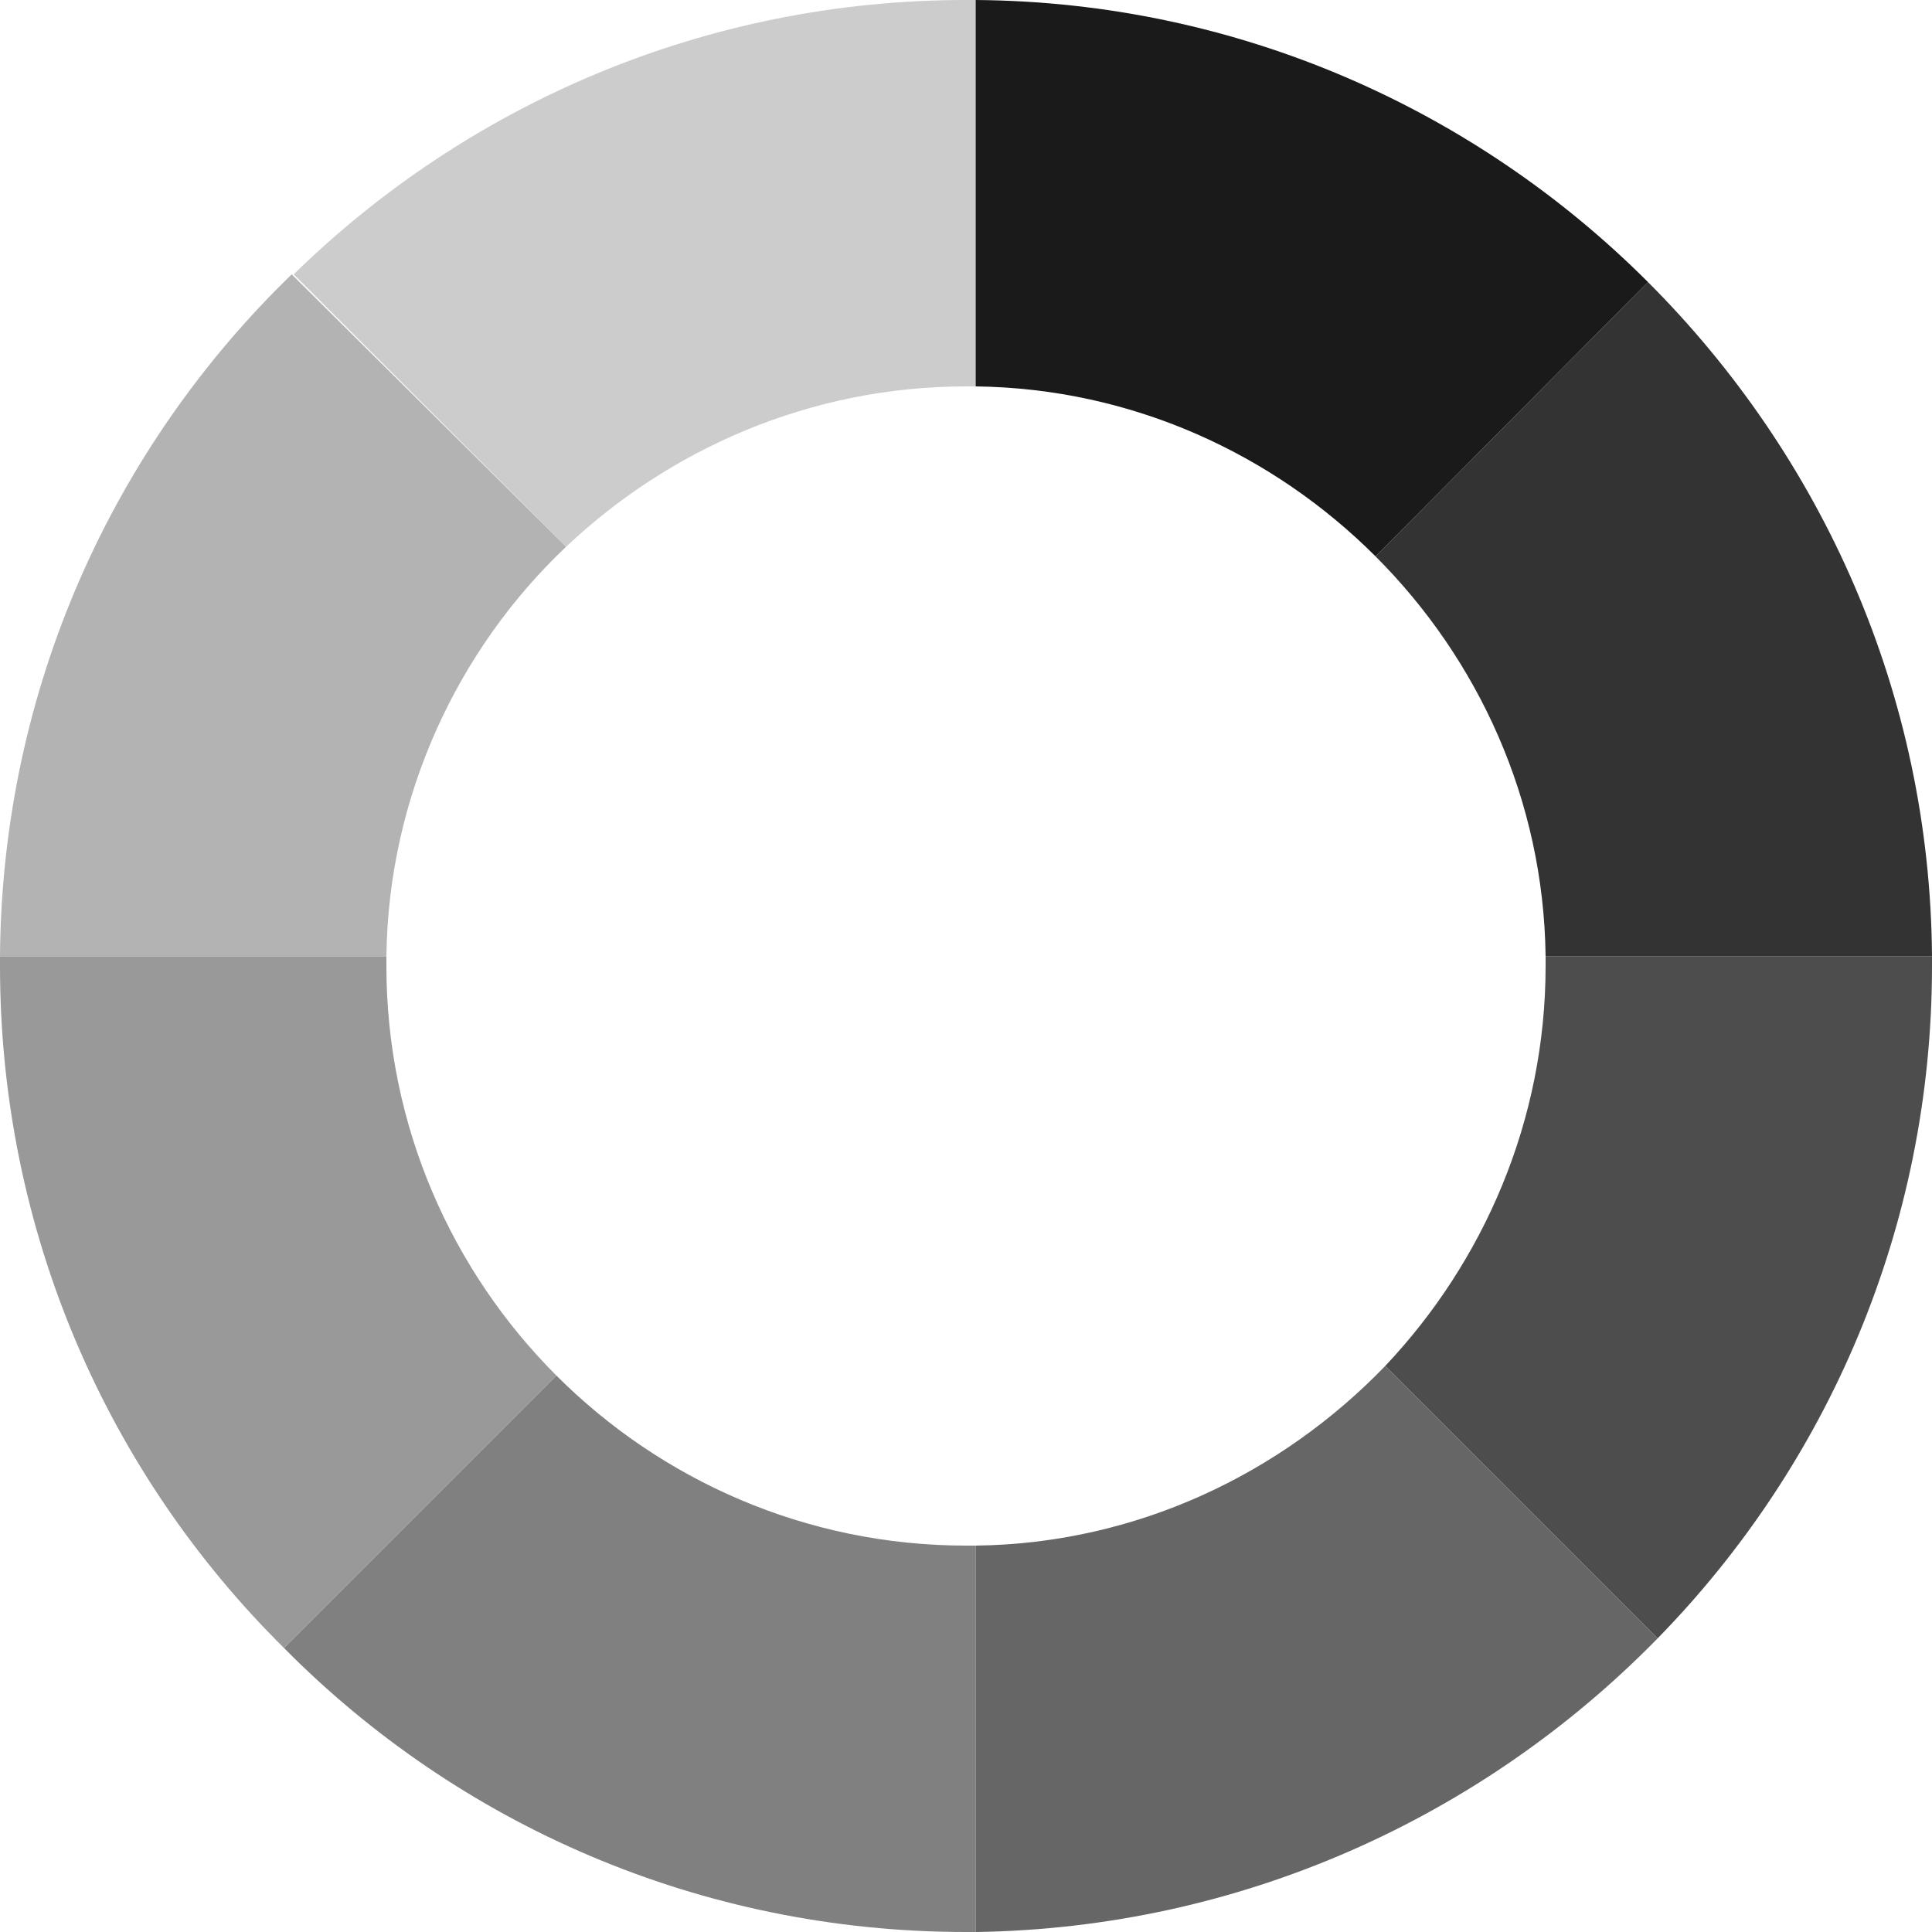 <?xml version="1.0" encoding="utf-8"?>
<!-- Generator: Adobe Illustrator 24.1.0, SVG Export Plug-In . SVG Version: 6.00 Build 0)  -->
<svg version="1.1" xmlns="http://www.w3.org/2000/svg" xmlns:xlink="http://www.w3.org/1999/xlink" x="0px" y="0px"
	 viewBox="0 0 100 100" style="enable-background:new 0 0 100 100;" xml:space="preserve">
<style type="text/css">
	.st0{fill:#CCCCCC;}
	.st1{fill:#B3B3B3;}
	.st2{fill:#999999;}
	.st3{fill:#808080;}
	.st4{fill:#666666;}
	.st5{fill:#4D4D4D;}
	.st6{fill:#333333;}
	.st7{fill:#1A1A1A;}
</style>
<g id="Layer_9">
	<g>
		<path class="st0" d="M50.5,0v20c-0.2,0-0.3,0-0.5,0c-8,0-15.3,3.2-20.7,8.3L15.2,14.2C24.2,5.4,36.5,0,50,0C50.2,0,50.3,0,50.5,0z
			"/>
	</g>
</g>
<g id="Layer_8">
	<g>
		<path class="st1" d="M29.3,28.3c-5.6,5.3-9.2,12.9-9.3,21.2H0c0.1-13.9,5.9-26.4,15.1-35.3L29.3,28.3z"/>
	</g>
</g>
<g id="Layer_7">
	<g>
		<path class="st2" d="M28.8,71.2L14.7,85.3C5.6,76.3,0,63.8,0,50c0-0.2,0-0.3,0-0.5h20c0,0.2,0,0.3,0,0.5
			C20,58.3,23.4,65.8,28.8,71.2z"/>
	</g>
</g>
<g id="Layer_6">
	<g>
		<path class="st3" d="M50.5,80v20c-0.2,0-0.3,0-0.5,0c-13.8,0-26.3-5.6-35.3-14.7l14.1-14.1C34.2,76.6,41.7,80,50,80
			C50.2,80,50.3,80,50.5,80z"/>
	</g>
</g>
<g id="Layer_5">
	<g>
		<path class="st4" d="M85.8,84.8c-9,9.2-21.5,15-35.3,15.2V80c8.3-0.1,15.8-3.7,21.2-9.3L85.8,84.8z"/>
	</g>
</g>
<g id="Layer_4">
	<g>
		<path class="st5" d="M100,50c0,13.5-5.4,25.8-14.2,34.8L71.7,70.7C76.8,65.3,80,58,80,50c0-0.2,0-0.3,0-0.5h20
			C100,49.7,100,49.8,100,50z"/>
	</g>
</g>
<g id="Layer_3">
	<g>
		<path class="st6" d="M100,49.5H80c-0.1-8.1-3.5-15.4-8.8-20.7l14.1-14.2C94.3,23.6,99.9,35.9,100,49.5z"/>
	</g>
</g>
<g id="Layer_2">
	<g>
		<path class="st7" d="M85.3,14.6L71.2,28.8c-5.3-5.3-12.6-8.7-20.7-8.8V0C64.1,0.1,76.4,5.7,85.3,14.6z"/>
	</g>
</g>
</svg>
